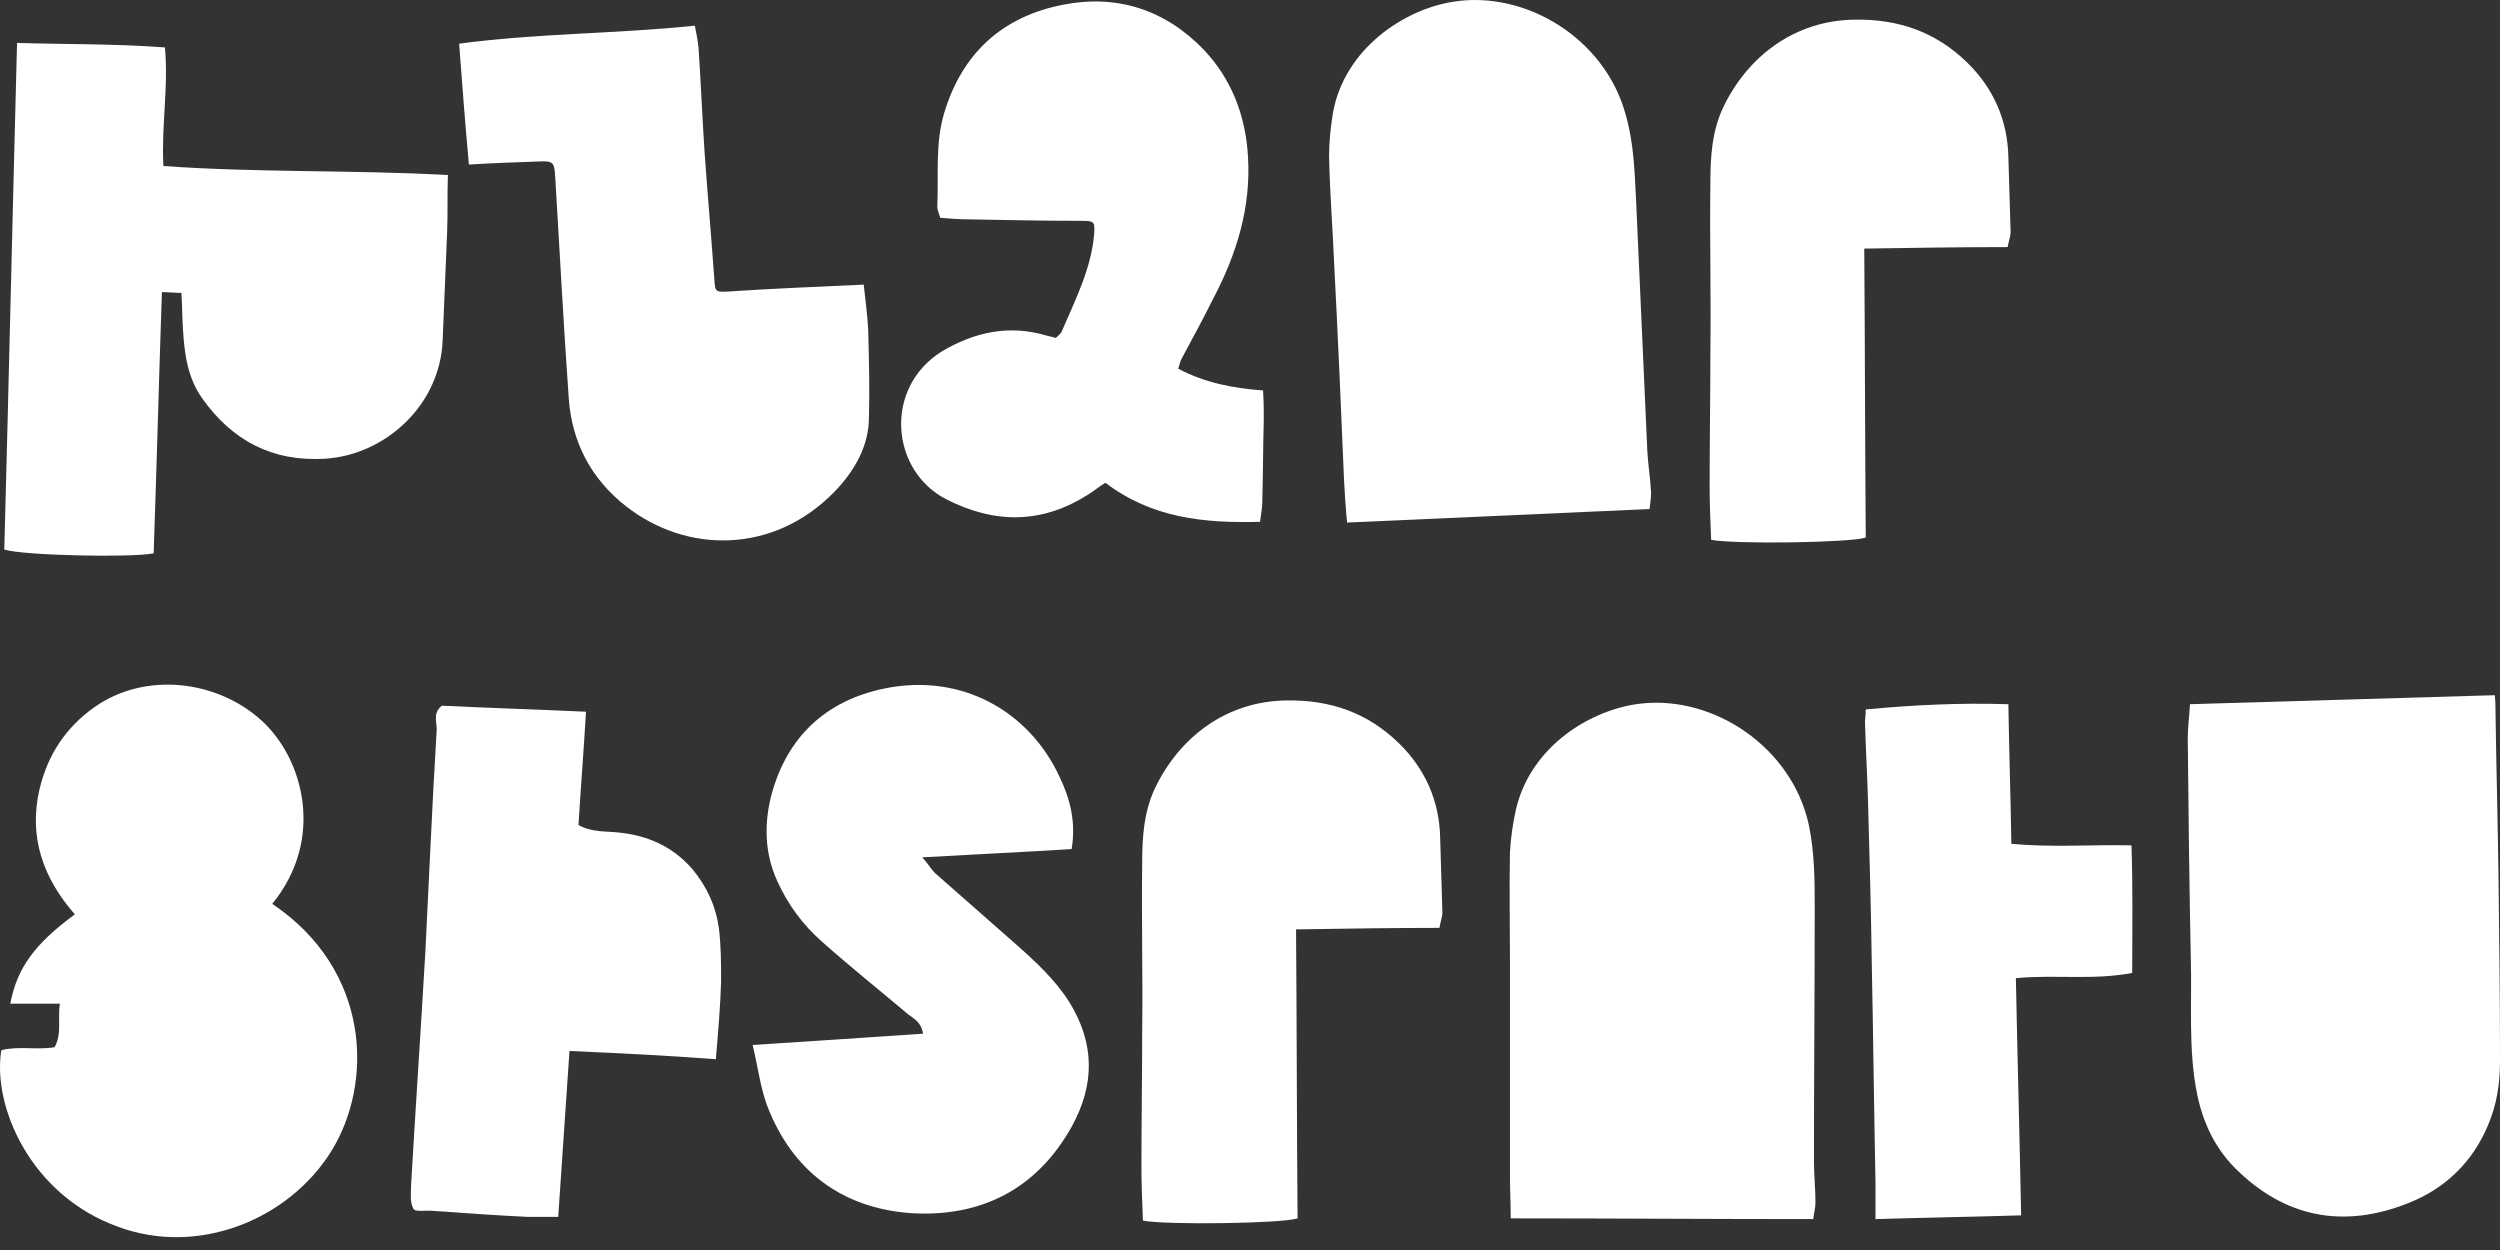 <svg width="178" height="89" viewBox="0 0 178 89" fill="none" xmlns="http://www.w3.org/2000/svg">
<rect x="0" y="0" width="178" height="89" fill="#333333" stroke="none"/>
<path d="M155.928 50.139C163.25 49.926 170.411 49.712 177.626 49.498C177.679 49.926 177.679 50.3 177.679 50.62C177.733 54.522 177.84 58.423 177.893 62.378C177.947 66.76 178 71.142 178 75.524C178 77.128 177.786 78.624 177.145 80.12C176.023 82.792 174.045 84.663 171.427 85.678C166.831 87.495 162.662 86.694 159.135 83.166C157.745 81.777 156.89 80.013 156.463 78.036C155.768 74.723 156.089 71.409 155.982 68.096C155.875 62.912 155.822 57.782 155.768 52.598C155.768 51.796 155.875 51.048 155.928 50.139Z" fill="white"/>
<path d="M0.092 74.776C1.321 74.456 2.603 74.776 3.886 74.562C4.42 73.6 4.1 72.585 4.26 71.463C3.031 71.463 1.909 71.463 0.733 71.463C1.214 68.897 2.496 67.187 5.329 65.103C3.084 62.538 2.015 59.599 2.817 56.178C3.405 53.72 4.688 51.796 6.718 50.353C10.352 47.788 15.483 48.429 18.636 51.315C21.575 53.987 23.178 59.706 19.384 64.355C26.385 69.058 26.599 77.074 23.606 81.937C20.56 86.854 14.093 89.473 8.375 87.335C2.176 85.09 -0.55 78.784 0.092 74.776Z" fill="white"/>
<path d="M53.587 74.402C57.809 74.135 61.71 73.868 65.719 73.6C65.612 72.799 65.077 72.532 64.65 72.211C62.619 70.501 60.481 68.791 58.504 67.027C57.168 65.851 56.099 64.408 55.351 62.752C54.442 60.774 54.389 58.69 54.923 56.606C56.045 52.437 58.825 49.872 62.993 49.017C68.498 47.895 73.307 50.674 75.445 55.323C76.193 56.873 76.621 58.53 76.3 60.454C72.88 60.667 69.406 60.828 65.665 61.042C66.093 61.523 66.306 61.897 66.574 62.164C68.498 63.874 70.421 65.531 72.345 67.241C73.735 68.47 75.124 69.753 76.14 71.356C77.957 74.295 77.957 77.234 76.3 80.227C73.788 84.716 69.78 86.694 64.81 86.373C59.893 85.999 56.366 83.327 54.603 78.677C54.122 77.341 53.961 75.952 53.587 74.402Z" fill="white"/>
<path d="M40.547 74.829C40.28 78.838 40.013 82.685 39.745 86.64C38.997 86.64 38.249 86.64 37.554 86.64C35.31 86.533 33.065 86.373 30.821 86.213C30.34 86.159 29.538 86.32 29.431 86.052C29.164 85.571 29.271 84.93 29.271 84.342C29.591 78.838 29.966 73.28 30.286 67.775C30.553 62.538 30.767 57.3 31.088 52.063C31.141 51.475 30.767 50.781 31.462 50.246C34.775 50.406 38.196 50.513 41.723 50.674C41.562 53.453 41.349 56.071 41.188 58.743C42.15 59.278 43.166 59.171 44.074 59.278C46.159 59.492 47.922 60.293 49.312 61.897C50.327 63.126 50.968 64.515 51.182 66.065C51.342 67.347 51.342 68.63 51.342 69.913C51.289 71.676 51.129 73.493 50.968 75.417C47.495 75.15 44.128 74.99 40.547 74.829Z" fill="white"/>
<path d="M142.996 50.139C143.049 53.506 143.156 56.713 143.209 60.08C146.042 60.347 148.821 60.133 151.76 60.187C151.867 63.233 151.813 66.225 151.813 69.272C149.034 69.806 146.255 69.379 143.53 69.646C143.637 75.257 143.797 80.815 143.904 86.533C140.43 86.64 137.063 86.694 133.536 86.801C133.536 85.839 133.536 85.037 133.536 84.235C133.429 78.998 133.376 73.761 133.269 68.523C133.216 64.676 133.109 60.828 133.002 57.033C132.948 55.163 132.842 53.292 132.788 51.422C132.788 51.155 132.842 50.941 132.842 50.514C136.208 50.193 139.522 50.032 142.996 50.139Z" fill="white"/>
<path d="M11.742 3.377C8.215 3.11 4.795 3.164 1.214 3.057C0.893 15.241 0.626 27.212 0.305 39.13C1.695 39.557 9.337 39.718 10.94 39.397C11.154 33.251 11.315 27.052 11.528 20.799C12.009 20.799 12.437 20.853 12.918 20.853C12.971 21.761 12.971 22.563 13.025 23.418C13.132 25.182 13.345 26.892 14.414 28.388C16.552 31.381 19.384 32.877 23.125 32.663C27.454 32.396 31.355 28.816 31.516 24.22C31.622 21.654 31.729 19.089 31.836 16.524C31.89 15.241 31.836 13.905 31.89 12.462C25.102 12.088 18.369 12.302 11.635 11.821C11.475 8.989 12.009 6.21 11.742 3.377Z" fill="white"/>
<path d="M117.29 32.129C117.023 26.144 116.755 20.212 116.488 14.226C116.381 12.195 116.328 10.165 115.74 8.134C114.244 2.683 108.579 -0.684 103.502 0.118C99.975 0.652 95.699 3.484 94.898 8.08C94.737 9.096 94.63 10.111 94.63 11.127C94.684 13.745 94.898 16.417 95.005 19.036C95.272 24.113 95.486 29.19 95.699 34.267C95.753 35.175 95.806 36.138 95.913 37.206C103.128 36.886 110.236 36.565 117.45 36.244C117.504 35.763 117.557 35.443 117.557 35.069C117.504 34.053 117.343 33.091 117.29 32.129Z" fill="white"/>
<path d="M129.154 82.685C129.154 76.7 129.207 70.768 129.207 64.782C129.207 62.752 129.207 60.721 128.78 58.69C127.551 53.185 122.046 49.551 116.916 50.086C113.335 50.46 109.006 53.078 107.937 57.621C107.724 58.583 107.563 59.652 107.51 60.667C107.456 63.286 107.51 65.958 107.51 68.577C107.51 73.654 107.51 78.731 107.51 83.808C107.51 84.716 107.563 85.678 107.563 86.747C114.778 86.747 121.886 86.8 129.1 86.8C129.154 86.373 129.261 85.999 129.261 85.625C129.261 84.663 129.154 83.701 129.154 82.685Z" fill="white"/>
<path d="M83.889 26.251C83.996 25.877 84.049 25.663 84.209 25.395C84.957 24.006 85.706 22.617 86.4 21.227C88.057 18.074 89.073 14.761 88.859 11.18C88.698 8.241 87.683 5.622 85.706 3.538C82.98 0.705 79.56 -0.417 75.712 0.331C71.33 1.186 68.497 3.805 67.215 8.08C66.573 10.271 66.841 12.463 66.734 14.707C66.734 14.921 66.841 15.188 66.948 15.509C67.642 15.562 68.284 15.616 68.871 15.616C71.597 15.669 74.323 15.723 77.048 15.723C77.957 15.723 77.957 15.829 77.903 16.684C77.689 19.143 76.567 21.334 75.605 23.578C75.552 23.739 75.338 23.899 75.178 24.059C74.964 24.006 74.75 23.953 74.536 23.899C71.864 23.098 69.406 23.632 67.054 25.021C62.886 27.64 63.42 33.519 67.375 35.55C70.849 37.313 74.216 37.313 77.529 35.175C77.957 34.908 78.331 34.588 78.705 34.374C82.018 36.886 85.706 37.26 89.714 37.153C89.767 36.672 89.874 36.191 89.874 35.763C89.928 33.786 89.928 31.862 89.981 29.885C89.981 29.243 89.981 28.549 89.928 27.8C87.79 27.64 85.813 27.266 83.889 26.251Z" fill="white"/>
<path d="M61.496 20.265C58.236 20.425 55.137 20.532 52.037 20.746C50.968 20.8 50.915 20.853 50.861 19.891C50.648 16.898 50.38 13.852 50.167 10.859C50.006 8.401 49.9 5.889 49.739 3.431C49.686 2.896 49.579 2.362 49.472 1.828C43.807 2.416 38.249 2.362 32.691 3.11C32.905 5.996 33.119 8.775 33.386 11.714C35.203 11.607 36.699 11.554 38.249 11.501C39.371 11.447 39.478 11.501 39.532 12.623C39.852 17.86 40.12 23.098 40.494 28.335C40.708 31.488 42.097 34.107 44.555 36.031C48.831 39.397 55.03 39.504 59.412 35.015C60.802 33.572 61.87 31.809 61.87 29.671C61.924 27.64 61.87 25.609 61.817 23.525C61.764 22.403 61.603 21.28 61.496 20.265Z" fill="white"/>
<path d="M143.156 16.524C143.102 14.761 143.049 12.944 142.996 11.18C142.942 8.561 141.927 6.263 140.056 4.446C137.812 2.255 135.14 1.347 132.04 1.4C127.818 1.454 124.451 3.965 122.688 7.653C121.886 9.363 121.779 11.18 121.779 13.05C121.726 17.059 121.832 21.067 121.779 25.075C121.779 28.228 121.726 31.381 121.726 34.534C121.726 35.87 121.779 37.153 121.832 38.435C123.436 38.756 131.719 38.649 132.842 38.275C132.788 31.488 132.788 24.648 132.735 17.7C136.208 17.646 139.522 17.593 142.942 17.593C143.049 17.059 143.156 16.791 143.156 16.524Z" fill="white"/>
<path d="M102.7 64.996C102.647 63.232 102.593 61.415 102.54 59.652C102.486 57.033 101.471 54.735 99.601 52.918C97.356 50.727 94.684 49.818 91.584 49.872C87.362 49.925 83.996 52.437 82.232 56.125C81.43 57.835 81.323 59.652 81.323 61.522C81.27 65.53 81.377 69.538 81.323 73.547C81.323 76.7 81.27 79.853 81.27 83.006C81.27 84.342 81.323 85.625 81.377 86.907C82.98 87.228 91.264 87.121 92.386 86.747C92.332 79.96 92.332 73.119 92.279 66.172C95.753 66.118 99.066 66.065 102.487 66.065C102.593 65.477 102.7 65.263 102.7 64.996Z" fill="white"/>
</svg>
